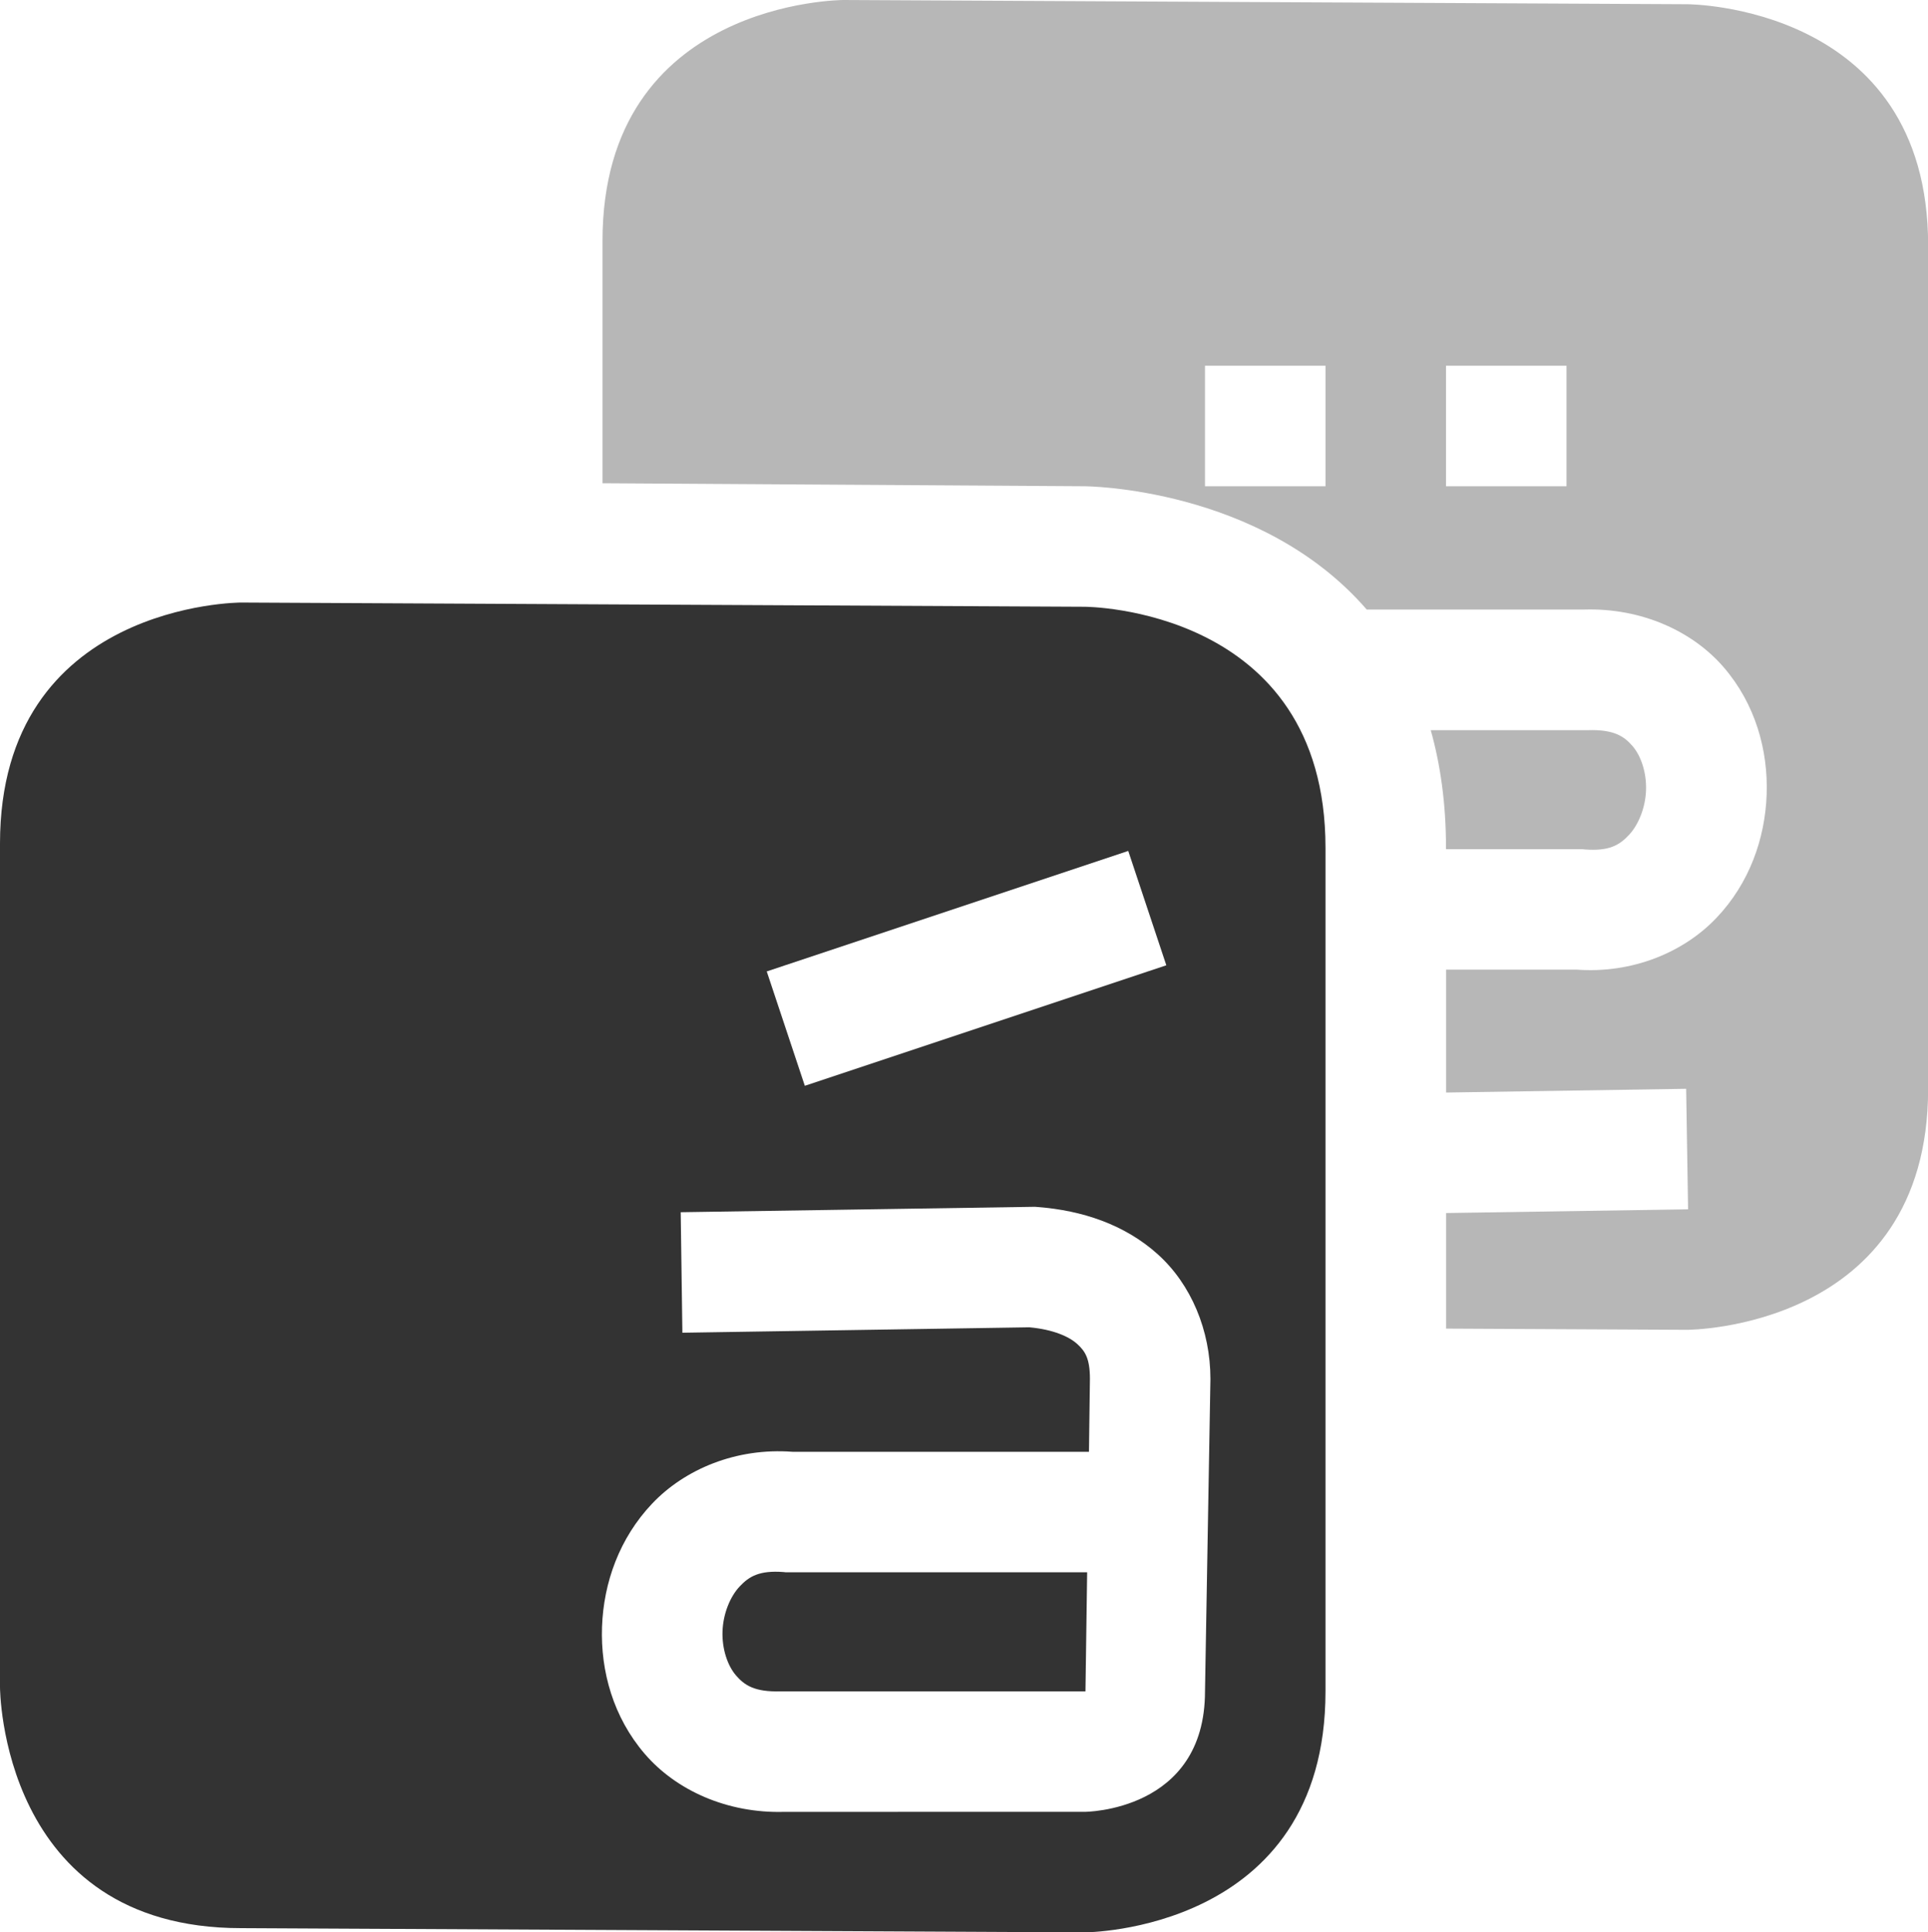 <svg xmlns="http://www.w3.org/2000/svg" width="16" height="16.035">
    <g fill="#333333">
        <path d="m 951.031,71.965 c 0,0 -2,0 -2,2 v 2.01 l 4,0.025 c 0,0 1.459,0.004 2.342,1.023 h 1.805 c 0.475,-0.014 0.9,0.179 1.16,0.482 0.26,0.303 0.367,0.685 0.354,1.053 -0.013,0.367 -0.144,0.737 -0.416,1.023 -0.272,0.287 -0.699,0.465 -1.164,0.43 h -1.08 v 1.02 l 1.992,-0.031 0.016,1 -2.008,0.031 v 0.959 l 2,0.01 c 0,0 2,0 2,-2 v -7 c 0,-2 -2,-2 -2,-2 l -7,-0.035 z m 3,3.035 h 1 v 1 h -1 z m 2,0 h 1 v 1 h -1 z m -0.127,3.023 c 0.08,0.284 0.127,0.607 0.127,0.977 v 0.012 h 1.135 l 0.019,0.002 c 0.2,0.015 0.285,-0.036 0.363,-0.119 0.079,-0.083 0.138,-0.226 0.143,-0.373 0.005,-0.147 -0.042,-0.284 -0.111,-0.365 -0.07,-0.081 -0.153,-0.14 -0.373,-0.133 h -0.008 -1.295 z" opacity=".35" transform="translate(-944.031 -71.965)"/>
        <path d="m 946.031,76.965 c 0,0 -2,0 -2,2 v 7 c 0,0 0,2 2,2 l 7,0.035 c 0,0 2,0 2,-2 v -7 c 0,-2 -2,-2 -2,-2 l -7,-0.035 z m 7.363,2.061 0.316,0.949 -3,1 -0.316,-0.949 z m -0.775,2.953 0.023,0.002 c 0.367,0.028 0.722,0.144 0.998,0.393 0.276,0.249 0.436,0.631 0.436,1.033 v 0.004 L 954.031,86 c 0,1 -1,1 -1,1 l -2.49,1.4e-4 c -0.475,0.014 -0.9,-0.179 -1.16,-0.482 -0.26,-0.303 -0.367,-0.685 -0.354,-1.053 0.013,-0.367 0.144,-0.736 0.416,-1.023 0.272,-0.287 0.699,-0.465 1.164,-0.43 h 2.461 l 0.008,-0.605 c 0,-0.172 -0.041,-0.231 -0.107,-0.291 -0.066,-0.059 -0.196,-0.119 -0.396,-0.137 l -2.879,0.045 -0.014,-1 2.939,-0.045 z m -2.086,3.031 c -0.2,-0.015 -0.285,0.036 -0.363,0.119 -0.079,0.083 -0.138,0.226 -0.143,0.373 -0.005,0.147 0.042,0.284 0.111,0.365 0.07,0.081 0.153,0.14 0.373,0.133 h 0.008 2.52 l 0.014,-0.988 h -2.502 l -0.018,-0.002 z" transform="translate(-944.031 -71.965)"/>
    </g>
</svg>
